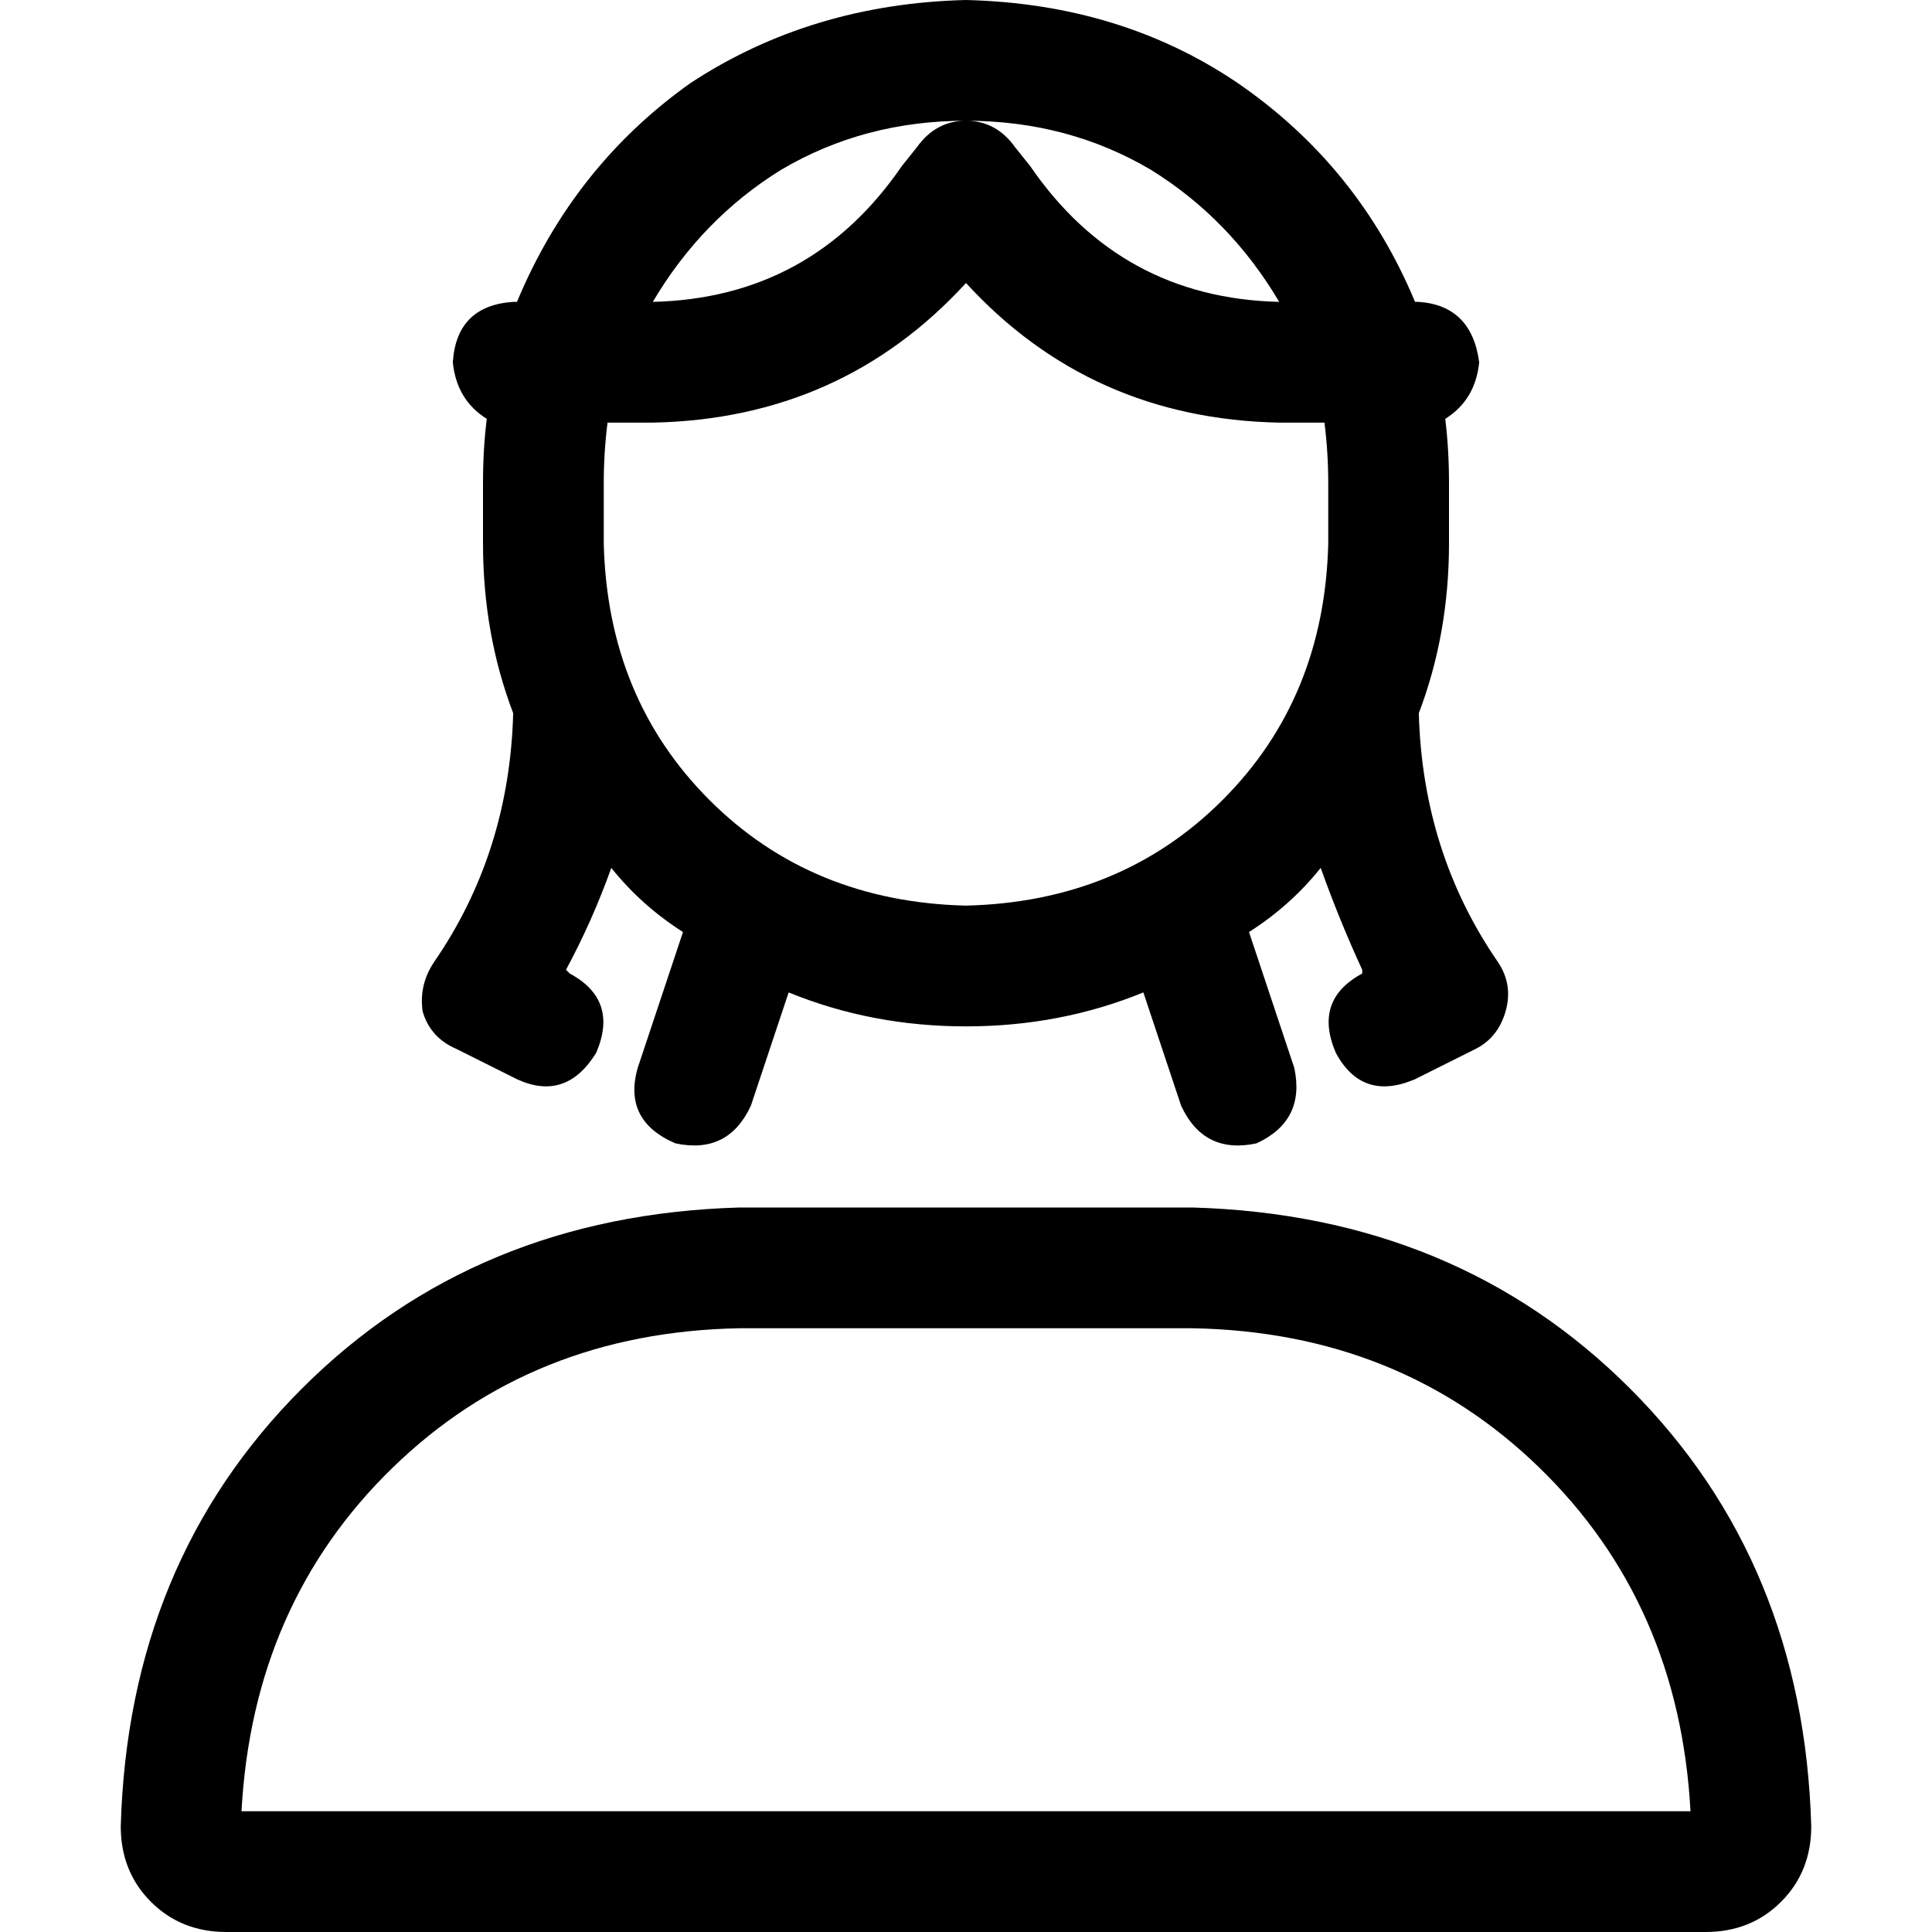 <svg xmlns="http://www.w3.org/2000/svg" viewBox="0 0 512 512">
  <path d="M 352 144 Q 351 185 324 212 L 324 212 Q 297 239 256 240 Q 215 239 188 212 Q 161 185 160 144 L 160 128 Q 160 120 161 112 L 173 112 Q 223 111 256 75 Q 289 111 339 112 L 351 112 Q 352 120 352 128 L 352 144 L 352 144 Z M 129 111 Q 128 119 128 128 L 128 144 Q 128 168 136 189 Q 135 226 115 255 Q 111 261 112 268 Q 114 275 121 278 L 137 286 Q 150 292 158 279 Q 164 265 151 258 L 150 257 Q 157 244 162 230 Q 170 240 181 247 L 169 283 Q 165 297 179 303 Q 193 306 199 293 L 209 263 Q 231 272 256 272 Q 281 272 303 263 L 313 293 Q 319 306 333 303 Q 346 297 343 283 L 331 247 Q 342 240 350 230 Q 355 244 361 257 L 361 258 Q 348 265 354 279 Q 361 292 375 286 L 391 278 Q 397 275 399 268 Q 401 261 397 255 Q 377 226 376 189 Q 384 168 384 144 L 384 128 Q 384 119 383 111 Q 391 106 392 96 Q 390 81 376 80 L 375 80 Q 360 44 328 22 Q 297 1 256 0 Q 215 1 183 22 Q 152 44 137 80 L 136 80 Q 121 81 120 96 Q 121 106 129 111 L 129 111 Z M 173 80 Q 186 58 207 45 L 207 45 Q 229 32 256 32 Q 283 32 305 45 Q 326 58 339 80 Q 297 79 273 44 L 269 39 Q 264 32 256 32 Q 248 32 243 39 L 239 44 Q 215 79 173 80 L 173 80 Z M 196 352 L 316 352 Q 371 353 408 389 Q 445 425 448 480 L 64 480 Q 67 425 104 389 Q 141 353 196 352 L 196 352 Z M 196 320 Q 126 322 80 368 L 80 368 Q 34 414 32 484 Q 32 496 40 504 Q 48 512 60 512 L 452 512 Q 464 512 472 504 Q 480 496 480 484 Q 478 414 432 368 Q 386 322 316 320 L 196 320 L 196 320 Z" />
</svg>